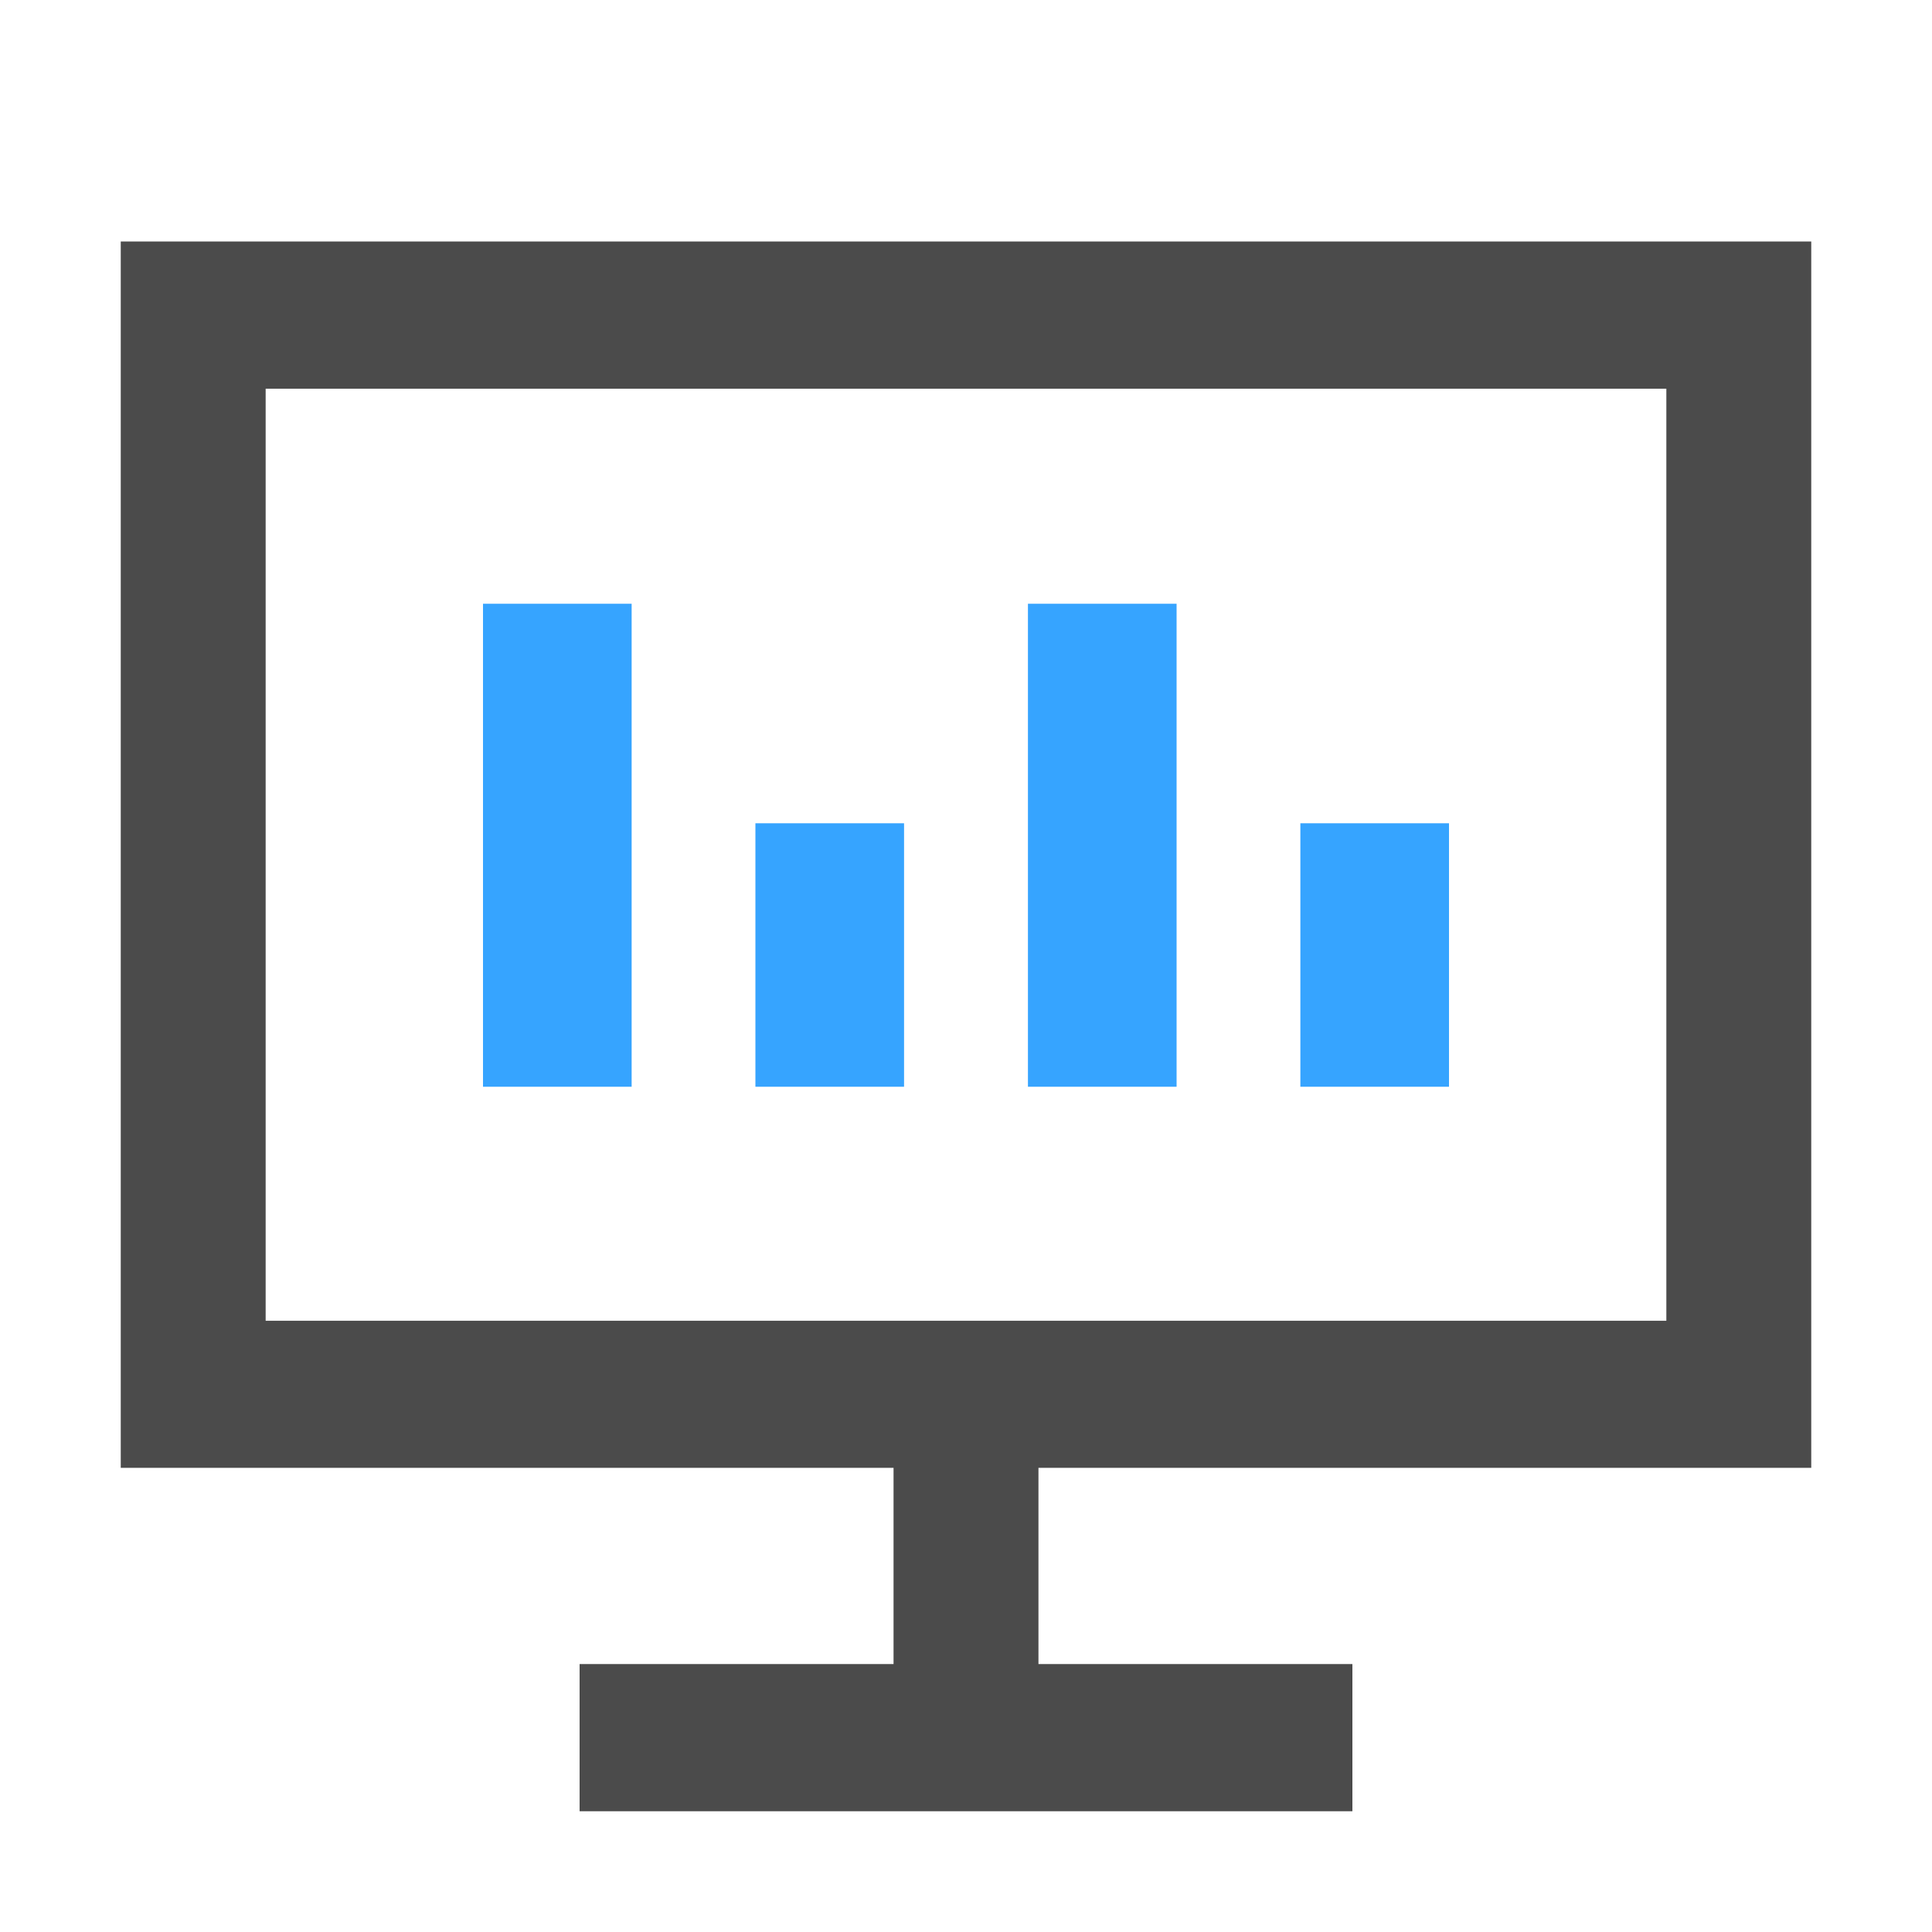 <?xml version="1.0" encoding="UTF-8"?>
<svg width="16px" height="16px" viewBox="0 0 16 16" version="1.1" xmlns="http://www.w3.org/2000/svg" xmlns:xlink="http://www.w3.org/1999/xlink">
    <title>icon/调度处置_工作台</title>
    <g id="icon/调度处置_工作台" stroke="none" stroke-width="1" fill="none" fill-rule="evenodd">
        <g id="gongzuotai" transform="translate(1, 2)" fill-rule="nonzero">
            <path d="M14,10.156 L14,0 L0,0 L0,10.156 L6.4,10.156 L6.4,11.781 L3.8,11.781 L3.8,13 L10.2,13 L10.2,11.781 L7.6,11.781 L7.6,10.156 L14,10.156 Z M1.2,8.938 L1.2,1.219 L12.8,1.219 L12.8,8.938 L1.2,8.938 Z" id="形状" fill="#4B4B4B"></path>
            <path d="M3,3 L4.231,3 L4.231,7 L3,7 L3,3 Z M5.256,4.818 L6.487,4.818 L6.487,7 L5.256,7 L5.256,4.818 Z M7.513,3 L8.744,3 L8.744,7 L7.513,7 L7.513,3 Z M9.769,4.818 L11,4.818 L11,7 L9.769,7 L9.769,4.818 Z" id="形状" fill="#36A4FF"></path>
        </g>
    </g>
</svg>